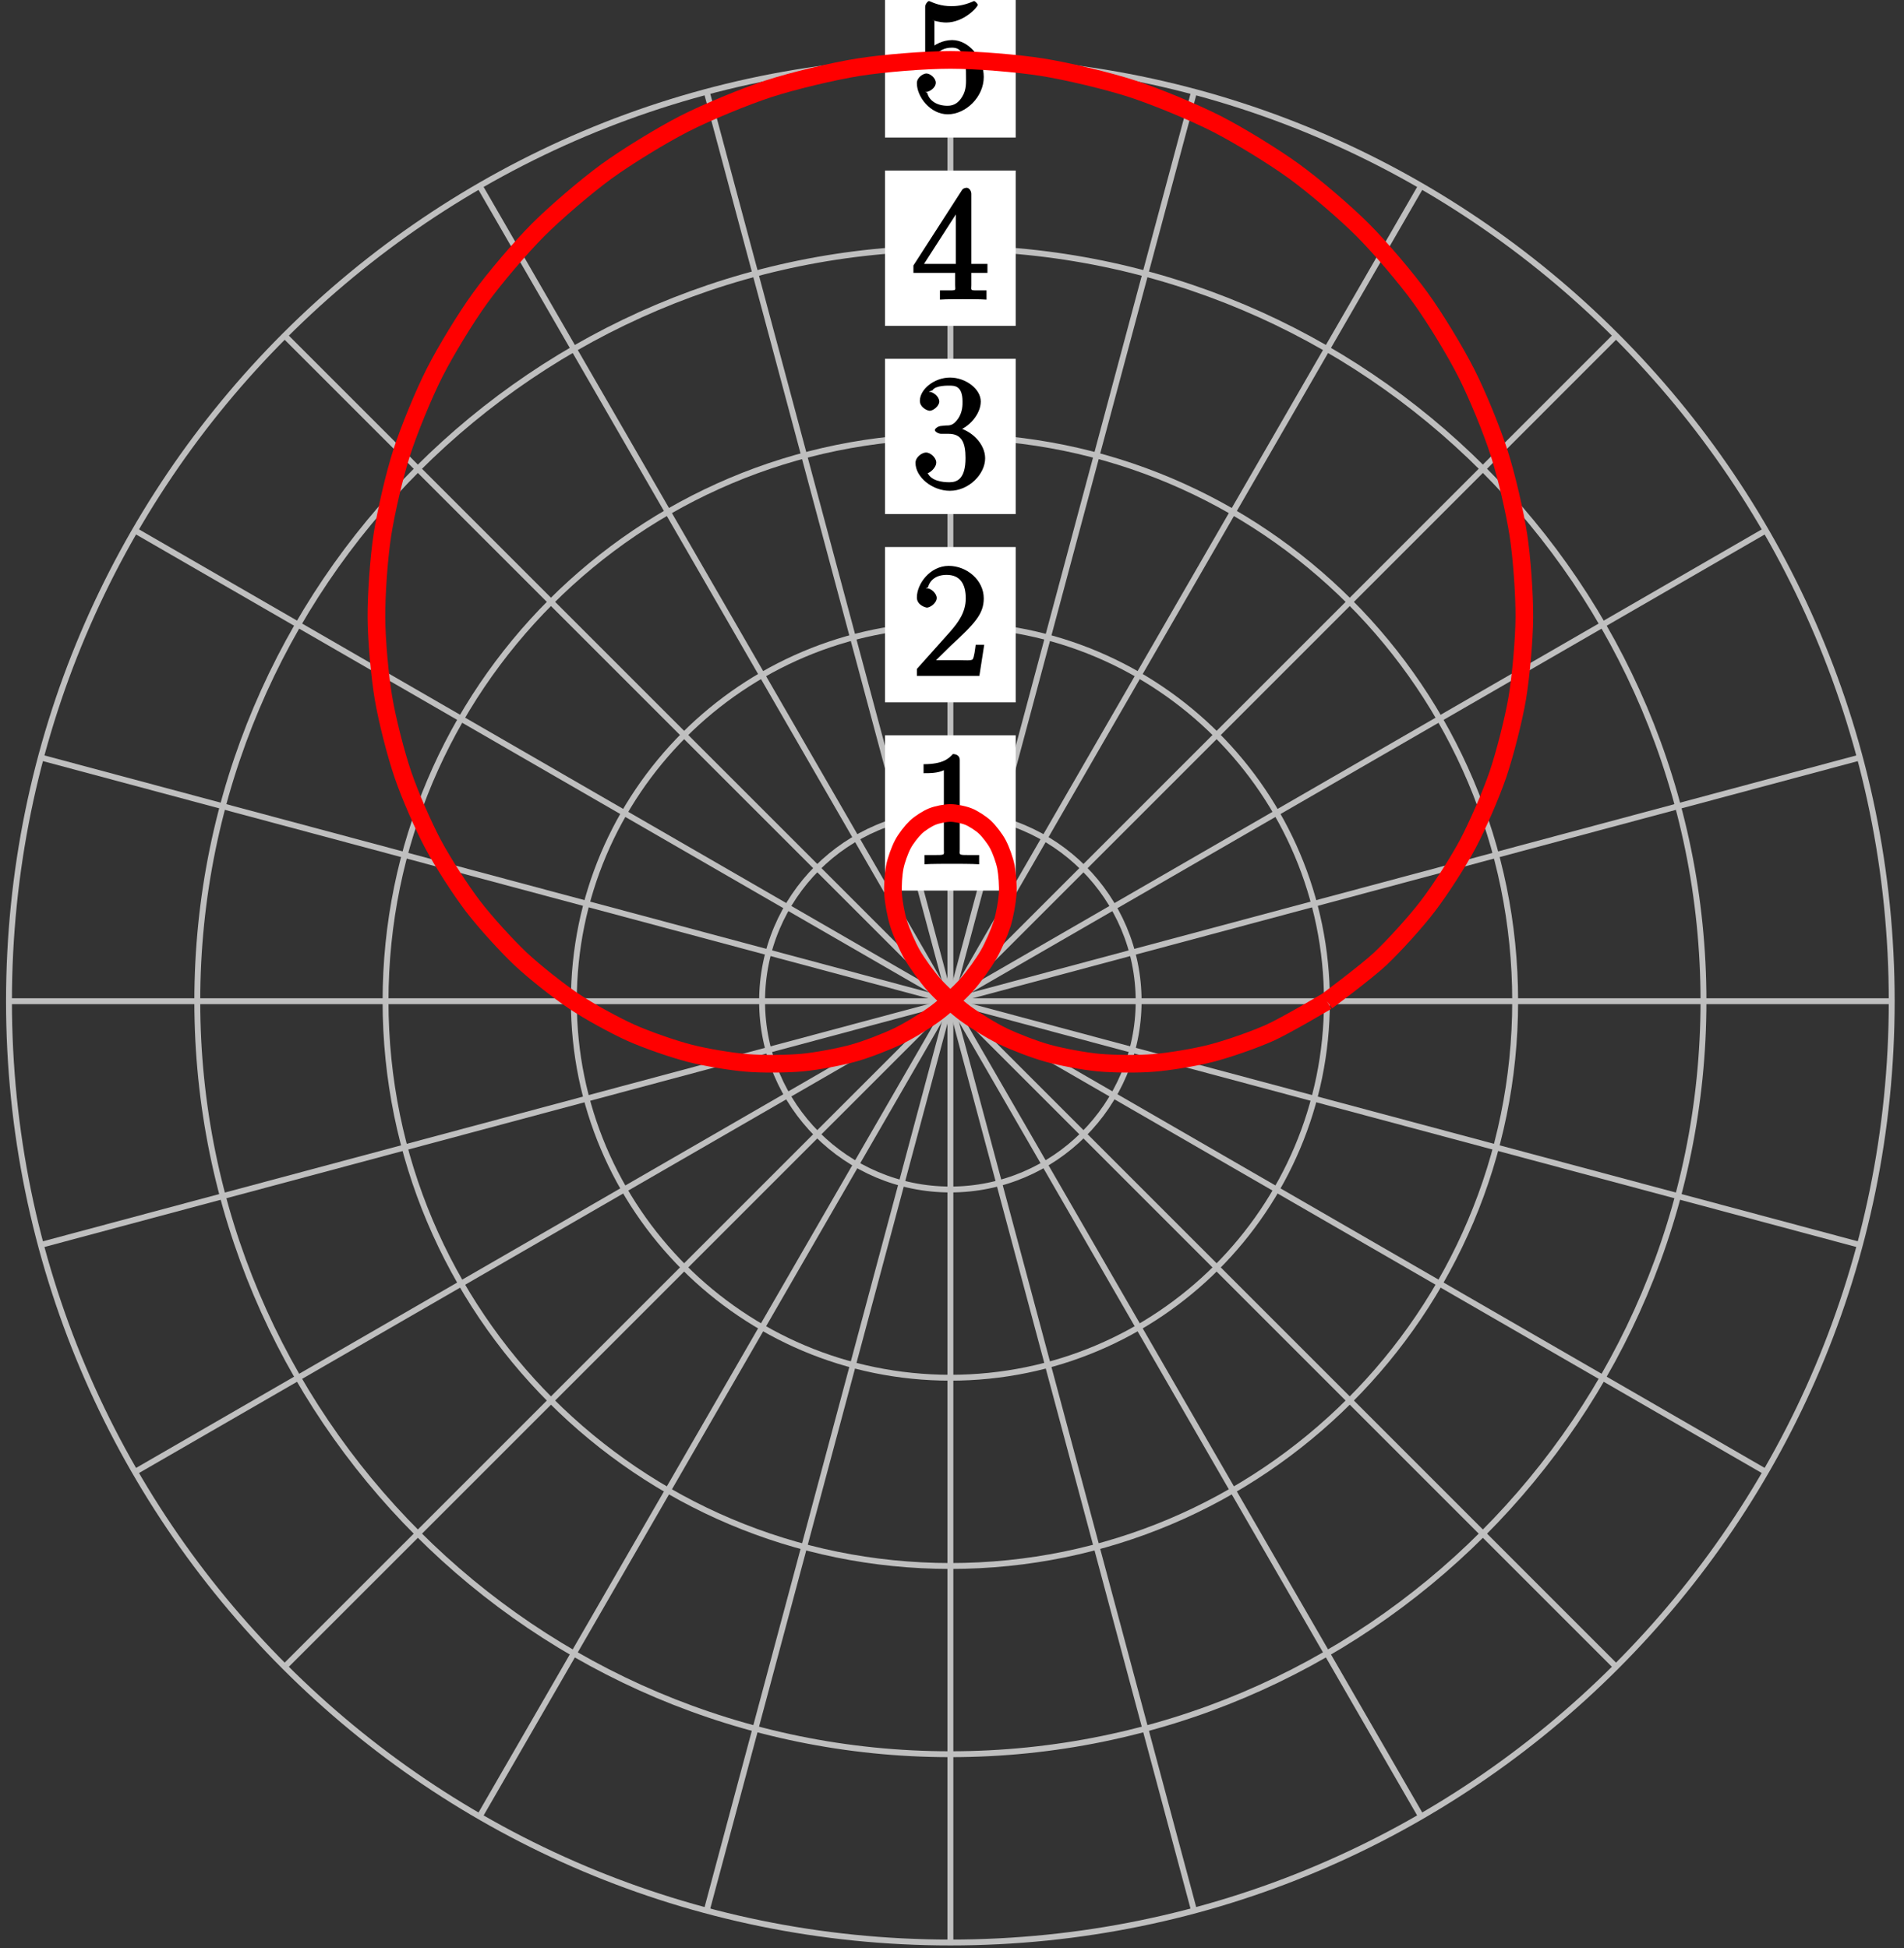 <?xml version="1.0" encoding="UTF-8"?>
<svg xmlns="http://www.w3.org/2000/svg" xmlns:xlink="http://www.w3.org/1999/xlink" width="129pt" height="132pt" viewBox="0 0 129 132" version="1.1">
<rect x="0" y="0" width="129" height="132" fill="#333333" stroke="none"/>
<defs>
<g>
<symbol overflow="visible" id="glyph0-0">
<path style="stroke:none;" d=""/>
</symbol>
<symbol overflow="visible" id="glyph0-1">
<path style="stroke:none;" d="M 3.266 -7.047 C 3.266 -7.297 3.094 -7.453 2.797 -7.453 C 2.5 -7.125 2.094 -6.766 0.812 -6.766 L 0.812 -6.156 C 1.234 -6.156 1.766 -6.156 2.188 -6.359 L 2.188 -0.984 C 2.188 -0.594 2.328 -0.609 1.375 -0.609 L 0.875 -0.609 L 0.875 0.016 C 1.328 -0.016 2.375 -0.016 2.734 -0.016 C 3.094 -0.016 4.125 -0.016 4.578 0.016 L 4.578 -0.609 L 4.078 -0.609 C 3.125 -0.609 3.266 -0.594 3.266 -0.984 Z M 3.266 -7.047 "/>
</symbol>
<symbol overflow="visible" id="glyph0-2">
<path style="stroke:none;" d="M 4.734 -2.109 L 4.344 -2.109 C 4.297 -1.781 4.25 -1.297 4.141 -1.125 C 4.062 -1.016 3.578 -1.062 3.266 -1.062 L 1.266 -1.062 L 1.391 -0.812 C 1.672 -1.062 2.344 -1.75 2.609 -2 C 4.25 -3.516 4.891 -4.172 4.891 -5.25 C 4.891 -6.484 3.75 -7.453 2.516 -7.453 C 1.266 -7.453 0.359 -6.25 0.359 -5.312 C 0.359 -4.766 1 -4.625 1.031 -4.625 C 1.266 -4.625 1.703 -4.938 1.703 -5.281 C 1.703 -5.578 1.328 -5.938 1.031 -5.938 C 0.938 -5.938 0.922 -5.938 1.109 -6 C 1.25 -6.5 1.672 -6.844 2.375 -6.844 C 3.281 -6.844 3.672 -6.234 3.672 -5.25 C 3.672 -4.328 3.188 -3.641 2.578 -2.953 L 0.359 -0.469 L 0.359 0 L 4.594 0 L 4.922 -2.109 Z M 4.734 -2.109 "/>
</symbol>
<symbol overflow="visible" id="glyph0-3">
<path style="stroke:none;" d="M 1.984 -4.172 C 1.797 -4.156 1.578 -4 1.578 -3.891 C 1.578 -3.797 1.812 -3.641 2 -3.641 L 2.5 -3.641 C 3.406 -3.641 3.656 -3.031 3.656 -2 C 3.656 -0.594 3.094 -0.359 2.562 -0.359 C 2.047 -0.359 1.328 -0.469 1.094 -0.984 C 1.188 -0.969 1.672 -1.312 1.672 -1.703 C 1.672 -2.016 1.281 -2.375 0.984 -2.375 C 0.719 -2.375 0.266 -2.078 0.266 -1.672 C 0.266 -0.703 1.406 0.219 2.594 0.219 C 3.875 0.219 4.984 -0.906 4.984 -1.984 C 4.984 -2.984 4.031 -3.906 3 -4.094 L 3 -3.797 C 3.922 -4.062 4.688 -5 4.688 -5.828 C 4.688 -6.688 3.656 -7.453 2.609 -7.453 C 1.531 -7.453 0.562 -6.656 0.562 -5.875 C 0.562 -5.438 1.062 -5.203 1.234 -5.203 C 1.453 -5.203 1.875 -5.516 1.875 -5.828 C 1.875 -6.172 1.453 -6.484 1.219 -6.484 C 1.156 -6.484 1.125 -6.484 1.422 -6.594 C 1.625 -6.938 2.516 -6.906 2.578 -6.906 C 2.922 -6.906 3.453 -6.891 3.453 -5.828 C 3.453 -5.625 3.469 -5.141 3.156 -4.672 C 2.828 -4.203 2.594 -4.203 2.297 -4.203 Z M 1.984 -4.172 "/>
</symbol>
<symbol overflow="visible" id="glyph0-4">
<path style="stroke:none;" d="M 4.047 -7.156 C 4.047 -7.359 3.891 -7.562 3.734 -7.562 C 3.656 -7.562 3.484 -7.531 3.406 -7.391 L 0.125 -2.297 L 0.125 -1.797 L 2.953 -1.797 L 2.953 -0.969 C 2.953 -0.578 3.094 -0.609 2.312 -0.609 L 1.922 -0.609 L 1.922 0.016 C 2.344 -0.016 3.203 -0.016 3.5 -0.016 C 3.797 -0.016 4.656 -0.016 5.078 0.016 L 5.078 -0.609 L 4.688 -0.609 C 3.922 -0.609 4.047 -0.578 4.047 -0.969 L 4.047 -1.797 L 5.141 -1.797 L 5.141 -2.406 L 4.047 -2.406 Z M 3 -6.312 L 3 -2.406 L 0.844 -2.406 L 3.297 -6.219 Z M 3 -6.312 "/>
</symbol>
<symbol overflow="visible" id="glyph0-5">
<path style="stroke:none;" d="M 1.375 -6.172 C 1.844 -6.016 2.219 -6 2.344 -6 C 3.547 -6 4.484 -7.047 4.484 -7.203 C 4.484 -7.25 4.312 -7.453 4.234 -7.453 C 4.219 -7.453 4.203 -7.453 4.109 -7.406 C 3.5 -7.141 2.984 -7.109 2.703 -7.109 C 1.984 -7.109 1.484 -7.328 1.281 -7.422 C 1.203 -7.453 1.188 -7.453 1.172 -7.453 C 1.094 -7.453 0.922 -7.234 0.922 -7.062 L 0.922 -3.859 C 0.922 -3.672 1.094 -3.453 1.219 -3.453 C 1.266 -3.453 1.406 -3.516 1.5 -3.641 C 1.812 -4.078 2.203 -4.297 2.734 -4.297 C 3.312 -4.297 3.406 -3.922 3.5 -3.734 C 3.688 -3.312 3.688 -2.781 3.688 -2.375 C 3.688 -1.969 3.734 -1.469 3.438 -0.984 C 3.203 -0.594 2.906 -0.359 2.438 -0.359 C 1.719 -0.359 1.188 -0.703 1.062 -1.234 C 0.875 -1.312 0.953 -1.297 1 -1.297 C 1.188 -1.297 1.641 -1.562 1.641 -1.922 C 1.641 -2.234 1.266 -2.547 1 -2.547 C 0.812 -2.547 0.359 -2.297 0.359 -1.891 C 0.359 -0.969 1.266 0.219 2.453 0.219 C 3.672 0.219 4.891 -0.953 4.891 -2.312 C 4.891 -3.594 3.875 -4.812 2.75 -4.812 C 2.125 -4.812 1.531 -4.5 1.25 -4.203 L 1.547 -4.094 L 1.547 -6.109 Z M 1.375 -6.172 "/>
</symbol>
</g>
</defs>
<g id="surface1">
<path style="fill:none;stroke-width:0.399;stroke-linecap:butt;stroke-linejoin:miter;stroke:rgb(75%,75%,75%);stroke-opacity:1;stroke-miterlimit:10;" d="M 0.001 0 L 63.778 0 " transform="matrix(1,0,0,-1,64.39,67.84)"/>
<path style="fill:none;stroke-width:0.399;stroke-linecap:butt;stroke-linejoin:miter;stroke:rgb(75%,75%,75%);stroke-opacity:1;stroke-miterlimit:10;" d="M 0.001 0 L 61.606 16.508 " transform="matrix(1,0,0,-1,64.39,67.84)"/>
<path style="fill:none;stroke-width:0.399;stroke-linecap:butt;stroke-linejoin:miter;stroke:rgb(75%,75%,75%);stroke-opacity:1;stroke-miterlimit:10;" d="M 0.001 0 L 55.235 31.891 " transform="matrix(1,0,0,-1,64.39,67.84)"/>
<path style="fill:none;stroke-width:0.399;stroke-linecap:butt;stroke-linejoin:miter;stroke:rgb(75%,75%,75%);stroke-opacity:1;stroke-miterlimit:10;" d="M 0.001 0 L 45.098 45.098 " transform="matrix(1,0,0,-1,64.39,67.84)"/>
<path style="fill:none;stroke-width:0.399;stroke-linecap:butt;stroke-linejoin:miter;stroke:rgb(75%,75%,75%);stroke-opacity:1;stroke-miterlimit:10;" d="M 0.001 0 L 31.891 55.235 " transform="matrix(1,0,0,-1,64.39,67.84)"/>
<path style="fill:none;stroke-width:0.399;stroke-linecap:butt;stroke-linejoin:miter;stroke:rgb(75%,75%,75%);stroke-opacity:1;stroke-miterlimit:10;" d="M 0.001 0 L 16.508 61.606 " transform="matrix(1,0,0,-1,64.39,67.84)"/>
<path style="fill:none;stroke-width:0.399;stroke-linecap:butt;stroke-linejoin:miter;stroke:rgb(75%,75%,75%);stroke-opacity:1;stroke-miterlimit:10;" d="M 0.001 0 L 0.001 63.781 " transform="matrix(1,0,0,-1,64.39,67.84)"/>
<path style="fill:none;stroke-width:0.399;stroke-linecap:butt;stroke-linejoin:miter;stroke:rgb(75%,75%,75%);stroke-opacity:1;stroke-miterlimit:10;" d="M 0.001 0 L -16.507 61.606 " transform="matrix(1,0,0,-1,64.39,67.84)"/>
<path style="fill:none;stroke-width:0.399;stroke-linecap:butt;stroke-linejoin:miter;stroke:rgb(75%,75%,75%);stroke-opacity:1;stroke-miterlimit:10;" d="M 0.001 0 L -31.89 55.235 " transform="matrix(1,0,0,-1,64.39,67.84)"/>
<path style="fill:none;stroke-width:0.399;stroke-linecap:butt;stroke-linejoin:miter;stroke:rgb(75%,75%,75%);stroke-opacity:1;stroke-miterlimit:10;" d="M 0.001 0 L -45.101 45.098 " transform="matrix(1,0,0,-1,64.39,67.84)"/>
<path style="fill:none;stroke-width:0.399;stroke-linecap:butt;stroke-linejoin:miter;stroke:rgb(75%,75%,75%);stroke-opacity:1;stroke-miterlimit:10;" d="M 0.001 0 L -55.234 31.891 " transform="matrix(1,0,0,-1,64.39,67.84)"/>
<path style="fill:none;stroke-width:0.399;stroke-linecap:butt;stroke-linejoin:miter;stroke:rgb(75%,75%,75%);stroke-opacity:1;stroke-miterlimit:10;" d="M 0.001 0 L -61.605 16.508 " transform="matrix(1,0,0,-1,64.39,67.84)"/>
<path style="fill:none;stroke-width:0.399;stroke-linecap:butt;stroke-linejoin:miter;stroke:rgb(75%,75%,75%);stroke-opacity:1;stroke-miterlimit:10;" d="M 0.001 0 L -63.781 0 " transform="matrix(1,0,0,-1,64.39,67.84)"/>
<path style="fill:none;stroke-width:0.399;stroke-linecap:butt;stroke-linejoin:miter;stroke:rgb(75%,75%,75%);stroke-opacity:1;stroke-miterlimit:10;" d="M 0.001 0 L -61.605 -16.508 " transform="matrix(1,0,0,-1,64.39,67.84)"/>
<path style="fill:none;stroke-width:0.399;stroke-linecap:butt;stroke-linejoin:miter;stroke:rgb(75%,75%,75%);stroke-opacity:1;stroke-miterlimit:10;" d="M 0.001 0 L -55.234 -31.89 " transform="matrix(1,0,0,-1,64.39,67.84)"/>
<path style="fill:none;stroke-width:0.399;stroke-linecap:butt;stroke-linejoin:miter;stroke:rgb(75%,75%,75%);stroke-opacity:1;stroke-miterlimit:10;" d="M 0.001 0 L -45.101 -45.097 " transform="matrix(1,0,0,-1,64.39,67.84)"/>
<path style="fill:none;stroke-width:0.399;stroke-linecap:butt;stroke-linejoin:miter;stroke:rgb(75%,75%,75%);stroke-opacity:1;stroke-miterlimit:10;" d="M 0.001 0 L -31.89 -55.234 " transform="matrix(1,0,0,-1,64.39,67.84)"/>
<path style="fill:none;stroke-width:0.399;stroke-linecap:butt;stroke-linejoin:miter;stroke:rgb(75%,75%,75%);stroke-opacity:1;stroke-miterlimit:10;" d="M 0.001 0 L -16.507 -61.605 " transform="matrix(1,0,0,-1,64.39,67.84)"/>
<path style="fill:none;stroke-width:0.399;stroke-linecap:butt;stroke-linejoin:miter;stroke:rgb(75%,75%,75%);stroke-opacity:1;stroke-miterlimit:10;" d="M 0.001 0 L 0.001 -63.781 " transform="matrix(1,0,0,-1,64.39,67.84)"/>
<path style="fill:none;stroke-width:0.399;stroke-linecap:butt;stroke-linejoin:miter;stroke:rgb(75%,75%,75%);stroke-opacity:1;stroke-miterlimit:10;" d="M 0.001 0 L 16.508 -61.605 " transform="matrix(1,0,0,-1,64.39,67.84)"/>
<path style="fill:none;stroke-width:0.399;stroke-linecap:butt;stroke-linejoin:miter;stroke:rgb(75%,75%,75%);stroke-opacity:1;stroke-miterlimit:10;" d="M 0.001 0 L 31.891 -55.234 " transform="matrix(1,0,0,-1,64.39,67.84)"/>
<path style="fill:none;stroke-width:0.399;stroke-linecap:butt;stroke-linejoin:miter;stroke:rgb(75%,75%,75%);stroke-opacity:1;stroke-miterlimit:10;" d="M 0.001 0 L 45.098 -45.097 " transform="matrix(1,0,0,-1,64.39,67.84)"/>
<path style="fill:none;stroke-width:0.399;stroke-linecap:butt;stroke-linejoin:miter;stroke:rgb(75%,75%,75%);stroke-opacity:1;stroke-miterlimit:10;" d="M 0.001 0 L 55.235 -31.89 " transform="matrix(1,0,0,-1,64.39,67.84)"/>
<path style="fill:none;stroke-width:0.399;stroke-linecap:butt;stroke-linejoin:miter;stroke:rgb(75%,75%,75%);stroke-opacity:1;stroke-miterlimit:10;" d="M 0.001 0 L 61.606 -16.508 " transform="matrix(1,0,0,-1,64.39,67.84)"/>
<path style="fill:none;stroke-width:0.399;stroke-linecap:butt;stroke-linejoin:miter;stroke:rgb(75%,75%,75%);stroke-opacity:1;stroke-miterlimit:10;" d="M 12.755 0 C 12.755 7.043 7.044 12.754 0.001 12.754 C -7.046 12.754 -12.757 7.043 -12.757 0 C -12.757 -7.047 -7.046 -12.758 0.001 -12.758 C 7.044 -12.758 12.755 -7.047 12.755 0 Z M 12.755 0 " transform="matrix(1,0,0,-1,64.39,67.84)"/>
<path style=" stroke:none;fill-rule:nonzero;fill:rgb(100%,100%,100%);fill-opacity:1;" d="M 68.816 49.824 L 59.961 49.824 L 59.961 60.344 L 68.816 60.344 Z M 68.816 49.824 "/>
<g style="fill:rgb(0%,0%,0%);fill-opacity:1;">
  <use xlink:href="#glyph0-1" x="61.761" y="58.546"/>
</g>
<path style="fill:none;stroke-width:0.399;stroke-linecap:butt;stroke-linejoin:miter;stroke:rgb(75%,75%,75%);stroke-opacity:1;stroke-miterlimit:10;" d="M 25.512 0 C 25.512 14.09 14.09 25.512 0.001 25.512 C -14.089 25.512 -25.511 14.09 -25.511 0 C -25.511 -14.09 -14.089 -25.512 0.001 -25.512 C 14.09 -25.512 25.512 -14.09 25.512 0 Z M 25.512 0 " transform="matrix(1,0,0,-1,64.39,67.84)"/>
<path style=" stroke:none;fill-rule:nonzero;fill:rgb(100%,100%,100%);fill-opacity:1;" d="M 68.816 37.066 L 59.961 37.066 L 59.961 47.59 L 68.816 47.59 Z M 68.816 37.066 "/>
<g style="fill:rgb(0%,0%,0%);fill-opacity:1;">
  <use xlink:href="#glyph0-2" x="61.761" y="45.796"/>
</g>
<path style="fill:none;stroke-width:0.399;stroke-linecap:butt;stroke-linejoin:miter;stroke:rgb(75%,75%,75%);stroke-opacity:1;stroke-miterlimit:10;" d="M 38.266 0 C 38.266 21.137 21.133 38.27 0.001 38.27 C -21.136 38.27 -38.269 21.137 -38.269 0 C -38.269 -21.137 -21.136 -38.269 0.001 -38.269 C 21.133 -38.269 38.266 -21.137 38.266 0 Z M 38.266 0 " transform="matrix(1,0,0,-1,64.39,67.84)"/>
<path style=" stroke:none;fill-rule:nonzero;fill:rgb(100%,100%,100%);fill-opacity:1;" d="M 68.816 24.312 L 59.961 24.312 L 59.961 34.832 L 68.816 34.832 Z M 68.816 24.312 "/>
<g style="fill:rgb(0%,0%,0%);fill-opacity:1;">
  <use xlink:href="#glyph0-3" x="61.761" y="33.036"/>
</g>
<path style="fill:none;stroke-width:0.399;stroke-linecap:butt;stroke-linejoin:miter;stroke:rgb(75%,75%,75%);stroke-opacity:1;stroke-miterlimit:10;" d="M 51.024 0 C 51.024 28.18 28.18 51.024 0.001 51.024 C -28.179 51.024 -51.023 28.18 -51.023 0 C -51.023 -28.18 -28.179 -51.023 0.001 -51.023 C 28.18 -51.023 51.024 -28.18 51.024 0 Z M 51.024 0 " transform="matrix(1,0,0,-1,64.39,67.84)"/>
<path style=" stroke:none;fill-rule:nonzero;fill:rgb(100%,100%,100%);fill-opacity:1;" d="M 68.816 11.555 L 59.961 11.555 L 59.961 22.078 L 68.816 22.078 Z M 68.816 11.555 "/>
<g style="fill:rgb(0%,0%,0%);fill-opacity:1;">
  <use xlink:href="#glyph0-4" x="61.761" y="20.286"/>
</g>
<path style="fill:none;stroke-width:0.399;stroke-linecap:butt;stroke-linejoin:miter;stroke:rgb(75%,75%,75%);stroke-opacity:1;stroke-miterlimit:10;" d="M 63.778 0 C 63.778 35.227 35.223 63.781 0.001 63.781 C -35.226 63.781 -63.781 35.227 -63.781 0 C -63.781 -35.226 -35.226 -63.781 0.001 -63.781 C 35.223 -63.781 63.778 -35.226 63.778 0 Z M 63.778 0 " transform="matrix(1,0,0,-1,64.39,67.84)"/>
<path style=" stroke:none;fill-rule:nonzero;fill:rgb(100%,100%,100%);fill-opacity:1;" d="M 68.816 -1.199 L 59.961 -1.199 L 59.961 9.32 L 68.816 9.32 Z M 68.816 -1.199 "/>
<g style="fill:rgb(0%,0%,0%);fill-opacity:1;">
  <use xlink:href="#glyph0-5" x="61.761" y="7.526"/>
</g>
<path style="fill:none;stroke-width:1.196;stroke-linecap:butt;stroke-linejoin:miter;stroke:rgb(100%,0%,0%);stroke-opacity:1;stroke-miterlimit:10;" d="M 25.512 0 C 25.512 0 28.172 1.977 29.122 2.867 C 30.067 3.762 31.52 5.356 32.34 6.434 C 33.165 7.508 34.383 9.391 35.044 10.629 C 35.7 11.867 36.63 13.992 37.098 15.367 C 37.563 16.738 38.157 19.055 38.407 20.527 C 38.653 22 38.876 24.449 38.887 25.985 C 38.899 27.516 38.723 30.031 38.485 31.582 C 38.247 33.137 37.665 35.649 37.172 37.172 C 36.684 38.699 35.688 41.129 34.946 42.582 C 34.208 44.039 32.821 46.324 31.848 47.664 C 30.876 49.008 29.122 51.07 27.934 52.262 C 26.747 53.449 24.665 55.231 23.29 56.231 C 21.919 57.227 19.559 58.676 18.036 59.453 C 16.508 60.231 13.934 61.297 12.297 61.832 C 10.661 62.363 7.938 63.012 6.231 63.285 C 4.528 63.555 1.731 63.781 0.001 63.781 C -1.73 63.781 -4.527 63.555 -6.234 63.285 C -7.941 63.012 -10.66 62.363 -12.296 61.832 C -13.937 61.297 -16.511 60.231 -18.035 59.453 C -19.558 58.676 -21.917 57.227 -23.292 56.231 C -24.663 55.231 -26.745 53.449 -27.933 52.262 C -29.12 51.07 -30.874 49.008 -31.847 47.664 C -32.824 46.324 -34.21 44.039 -34.949 42.582 C -35.687 41.129 -36.683 38.699 -37.175 37.172 C -37.663 35.649 -38.245 33.137 -38.484 31.582 C -38.722 30.031 -38.898 27.516 -38.886 25.985 C -38.878 24.449 -38.656 22 -38.406 20.527 C -38.16 19.055 -37.566 16.738 -37.097 15.367 C -36.632 13.992 -35.703 11.867 -35.042 10.629 C -34.382 9.391 -33.163 7.508 -32.343 6.434 C -31.519 5.356 -30.066 3.762 -29.12 2.867 C -28.171 1.977 -26.546 0.695 -25.511 0 C -24.476 -0.695 -22.738 -1.644 -21.656 -2.133 C -20.57 -2.621 -18.792 -3.234 -17.699 -3.519 C -16.609 -3.805 -14.847 -4.094 -13.785 -4.18 C -12.722 -4.269 -11.038 -4.25 -10.042 -4.16 C -9.042 -4.066 -7.492 -3.773 -6.589 -3.523 C -5.687 -3.273 -4.316 -2.742 -3.535 -2.363 C -2.753 -1.984 -1.597 -1.265 -0.956 -0.785 C -0.312 -0.305 0.602 0.551 1.094 1.094 C 1.587 1.641 2.247 2.57 2.579 3.145 C 2.915 3.719 3.321 4.672 3.505 5.242 C 3.684 5.813 3.844 6.731 3.883 7.262 C 3.919 7.797 3.856 8.625 3.766 9.094 C 3.676 9.559 3.422 10.254 3.223 10.629 C 3.028 11.004 2.622 11.527 2.344 11.789 C 2.067 12.051 1.555 12.375 1.231 12.508 C 0.907 12.641 0.34 12.754 0.001 12.754 C -0.343 12.754 -0.906 12.641 -1.234 12.508 C -1.558 12.375 -2.07 12.051 -2.343 11.789 C -2.62 11.527 -3.027 11.004 -3.222 10.629 C -3.421 10.254 -3.675 9.559 -3.765 9.094 C -3.859 8.625 -3.917 7.797 -3.882 7.262 C -3.847 6.731 -3.683 5.813 -3.503 5.242 C -3.324 4.672 -2.913 3.719 -2.581 3.145 C -2.245 2.57 -1.585 1.641 -1.093 1.094 C -0.605 0.551 0.313 -0.305 0.954 -0.785 C 1.598 -1.265 2.755 -1.984 3.536 -2.363 C 4.317 -2.742 5.688 -3.273 6.59 -3.523 C 7.493 -3.773 9.044 -4.066 10.04 -4.16 C 11.04 -4.25 12.719 -4.269 13.782 -4.18 C 14.844 -4.094 16.606 -3.805 17.7 -3.519 C 18.794 -3.234 20.571 -2.621 21.657 -2.133 C 22.739 -1.644 25.512 0 25.512 0 " transform="matrix(1,0,0,-1,64.39,67.84)"/>
</g>
</svg>
